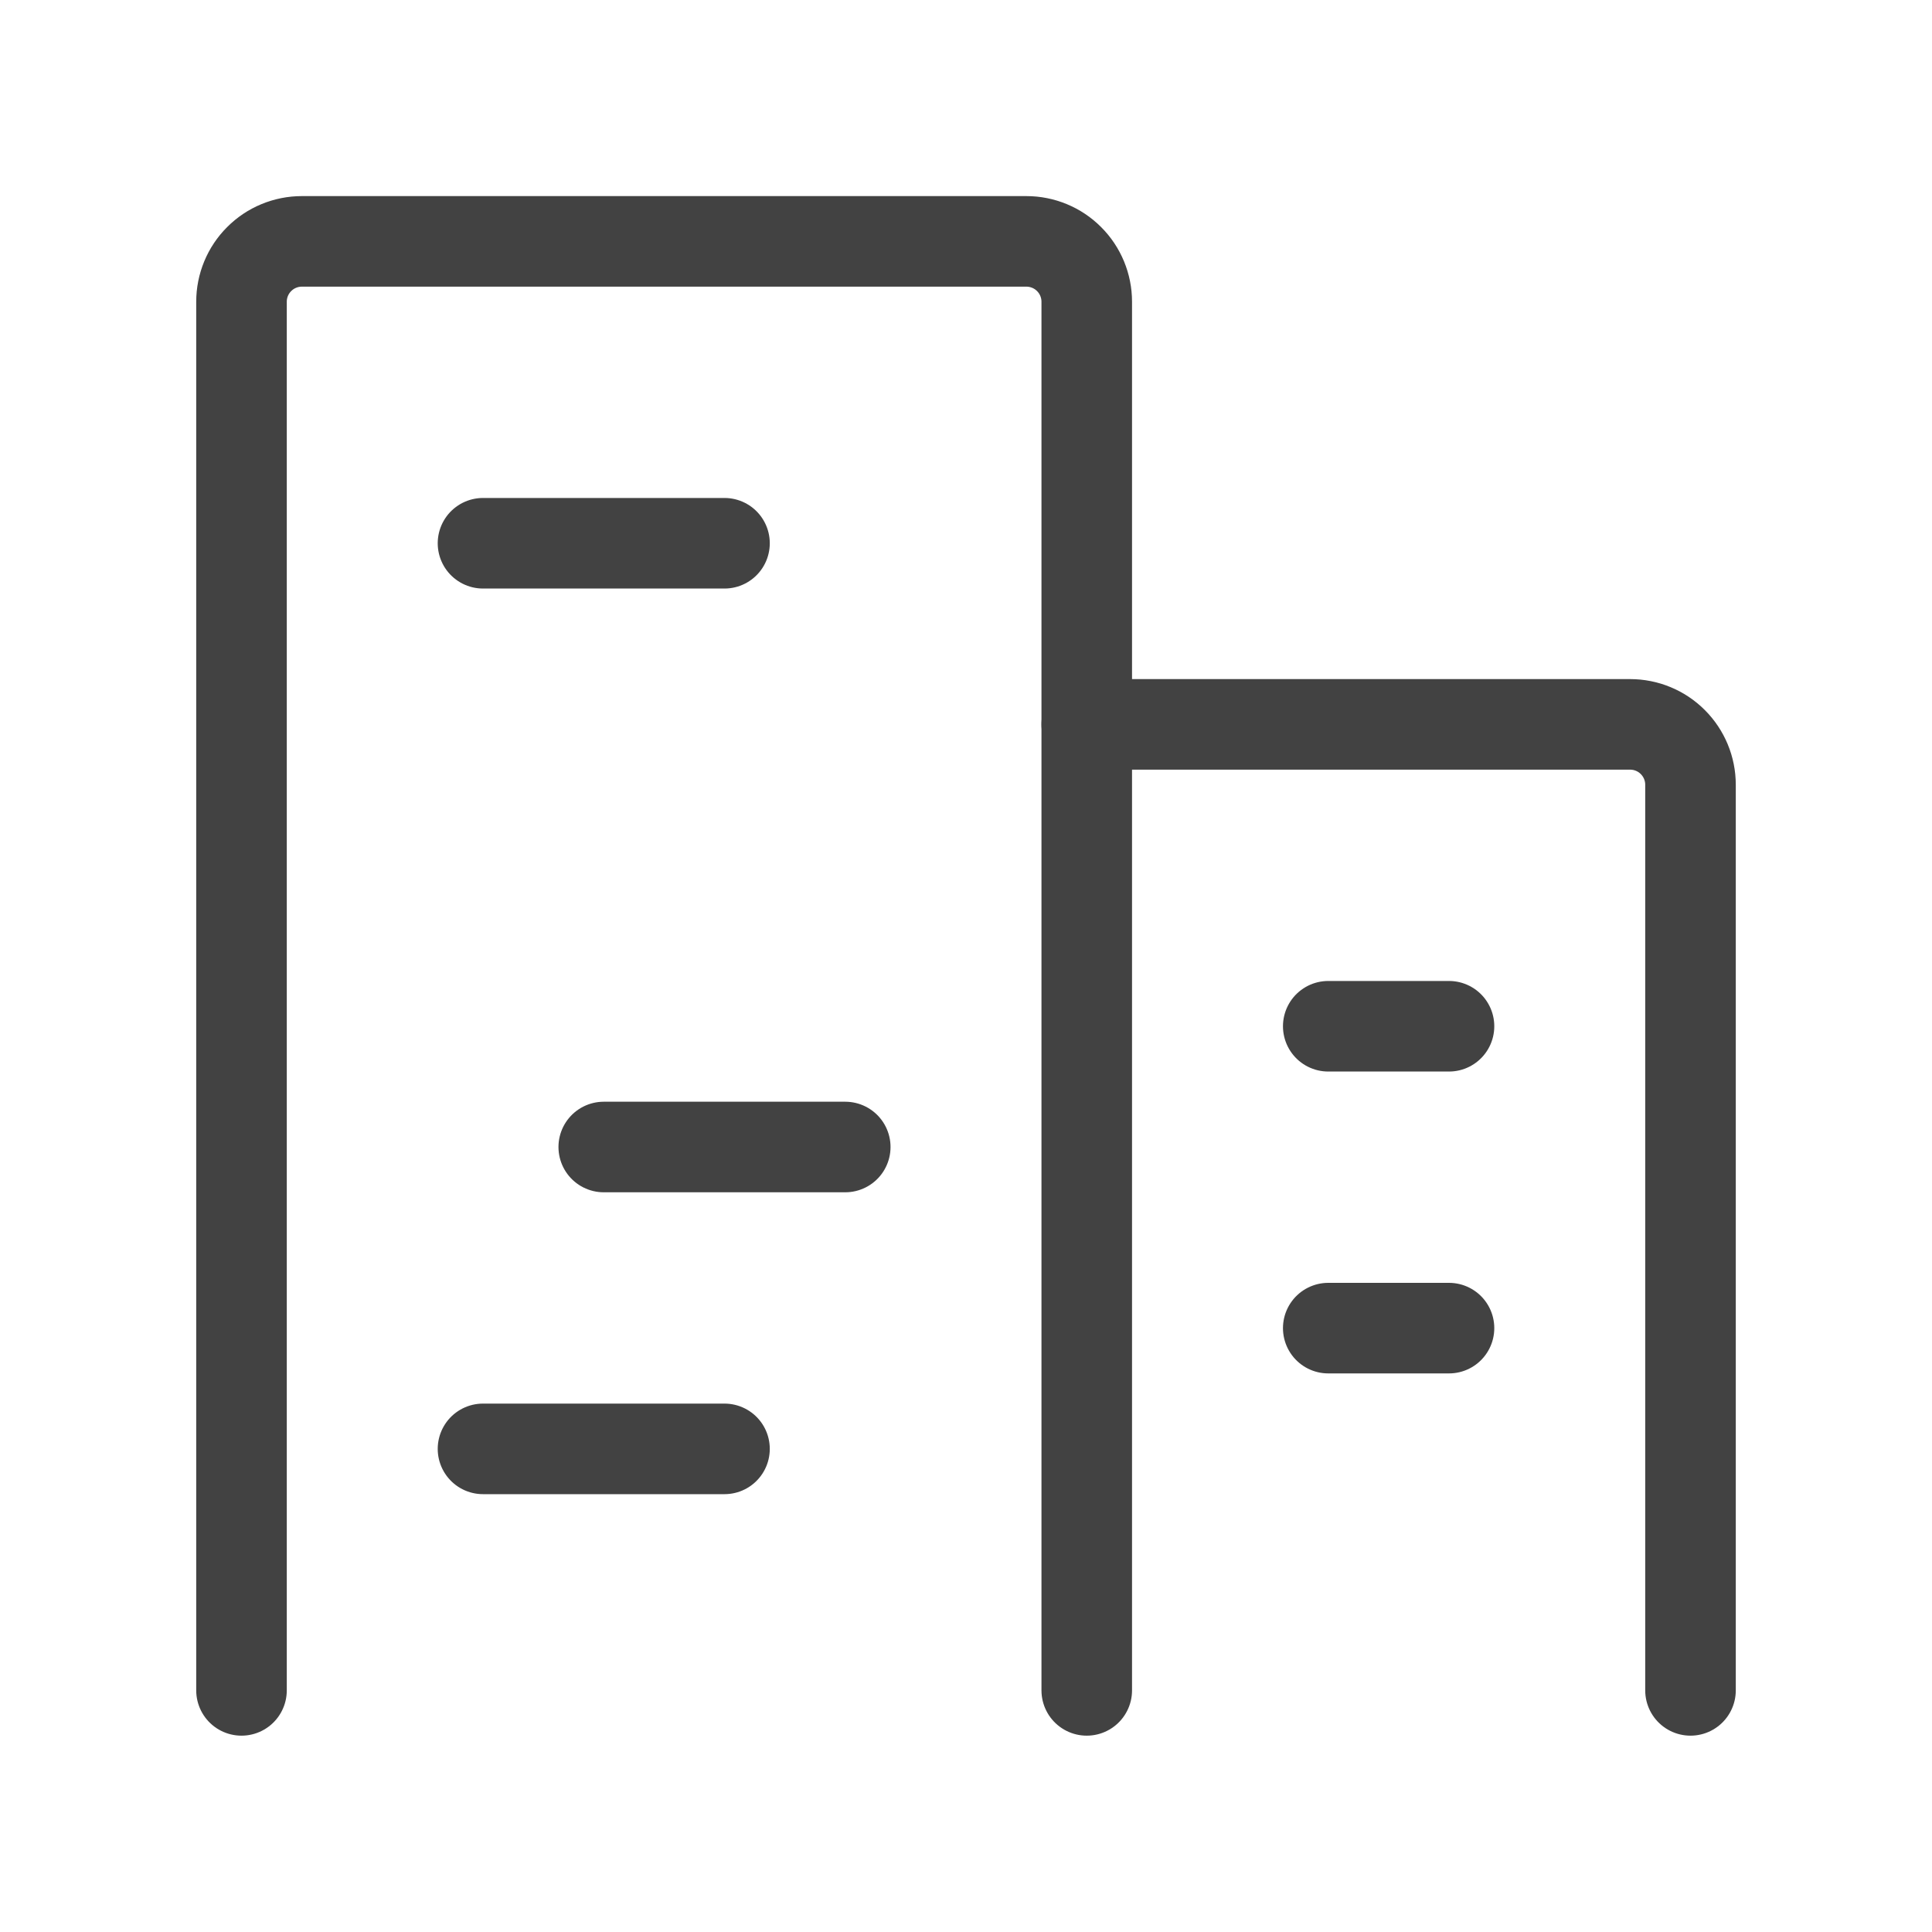 <svg width="32" height="32" viewBox="0 0 32 32" fill="none" xmlns="http://www.w3.org/2000/svg">
<path d="M18 27.998V4.998C18 4.733 17.895 4.478 17.707 4.291C17.52 4.103 17.265 3.998 17 3.998H5C4.735 3.998 4.48 4.103 4.293 4.291C4.105 4.478 4 4.733 4 4.998V27.998" stroke="#424242" stroke-width="1.5" stroke-linecap="round" stroke-linejoin="round"/>
<path d="M28 27.998V12.998C28 12.733 27.895 12.479 27.707 12.291C27.52 12.103 27.265 11.998 27 11.998H18" stroke="#424242" stroke-width="1.5" stroke-linecap="round" stroke-linejoin="round"/>
<path d="M8 8.998H12" stroke="#424242" stroke-width="1.5" stroke-linecap="round" stroke-linejoin="round"/>
<path d="M10 18.998H14" stroke="#424242" stroke-width="1.5" stroke-linecap="round" stroke-linejoin="round"/>
<path d="M8 23.998H12" stroke="#424242" stroke-width="1.5" stroke-linecap="round" stroke-linejoin="round"/>
<path d="M22 21.998H24" stroke="#424242" stroke-width="1.5" stroke-linecap="round" stroke-linejoin="round"/>
<path d="M22 16.998H24" stroke="#424242" stroke-width="1.5" stroke-linecap="round" stroke-linejoin="round"/>
</svg>
